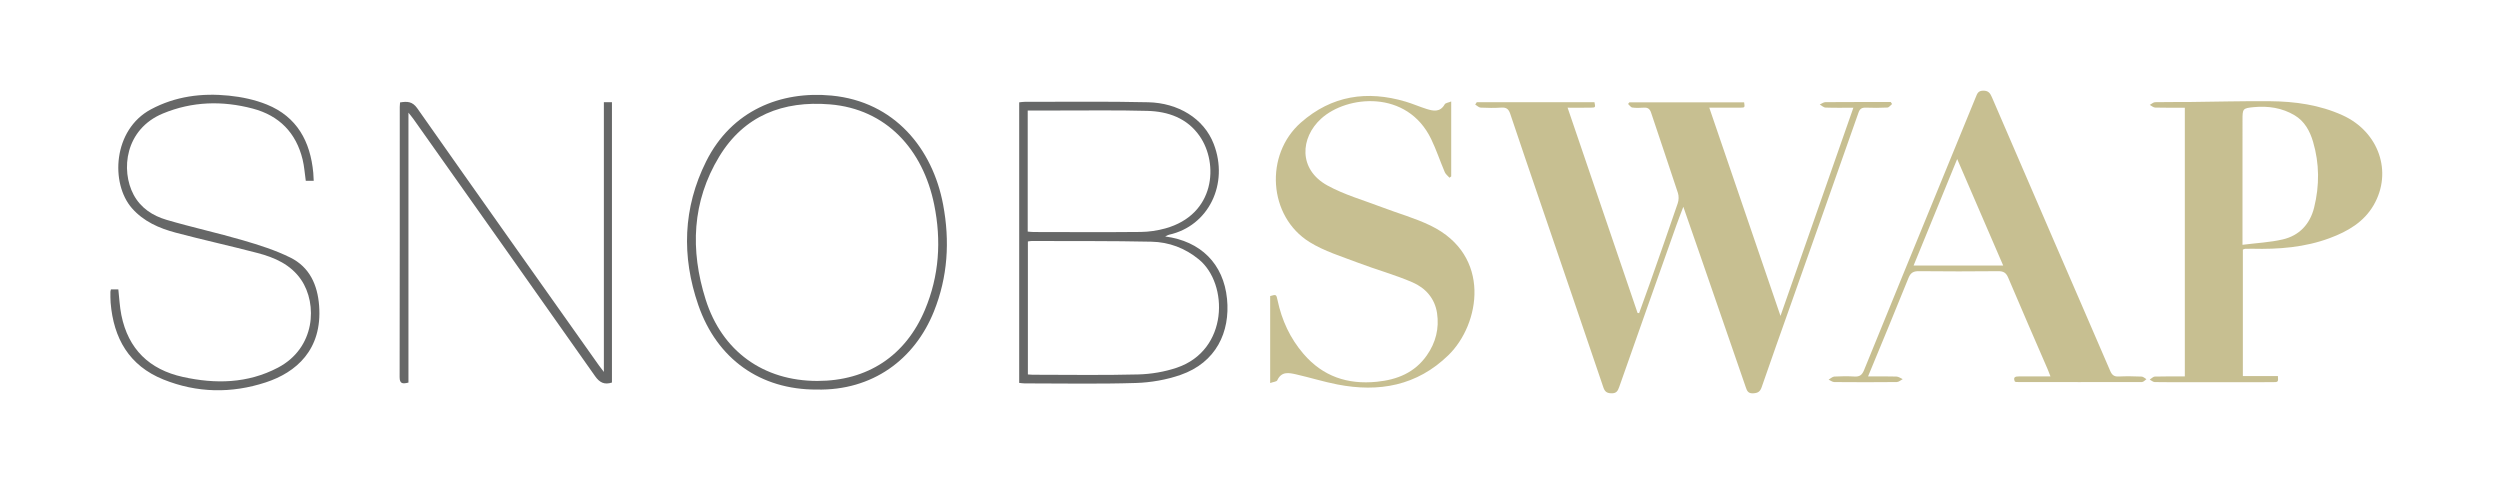 <?xml version="1.0" encoding="utf-8"?>
<!-- Generator: Adobe Illustrator 22.0.1, SVG Export Plug-In . SVG Version: 6.00 Build 0)  -->
<svg version="1.1" id="Layer_1" xmlns="http://www.w3.org/2000/svg" xmlns:xlink="http://www.w3.org/1999/xlink" x="0px" y="0px"
	 viewBox="0 0 386 76" enable-background="new 0 0 386 76" xml:space="preserve">
<g>
	<path fill="#C7BF91" d="M228.015,15.78c6.059,0,12.118,0,18.171,0c0.164,0.802,0.164,0.828-0.526,0.842
		c-1.143,0.022-2.286,0.006-3.622,0.006c3.631,10.653,7.218,21.174,10.804,31.694c0.08,0.008,0.16,0.016,0.24,0.024
		c0.581-1.614,1.172-3.225,1.741-4.843c1.42-4.038,2.846-8.074,4.223-12.127c0.163-0.48,0.181-1.104,0.025-1.582
		c-1.353-4.14-2.773-8.258-4.142-12.394c-0.2-0.605-0.521-0.818-1.128-0.778c-0.589,0.039-1.191,0.063-1.771-0.018
		c-0.239-0.033-0.437-0.358-0.653-0.55c0.066-0.086,0.132-0.171,0.198-0.257c5.907,0,11.815,0,17.718,0
		c0.121,0.794,0.121,0.819-0.568,0.827c-1.513,0.016-3.025,0.005-4.811,0.005c3.662,10.706,7.269,21.253,10.995,32.149
		c3.799-10.853,7.491-21.399,11.253-32.145c-1.536,0-2.92,0.029-4.302-0.023c-0.301-0.011-0.591-0.311-0.886-0.477
		c0.293-0.126,0.586-0.361,0.88-0.363c3.361-0.026,6.722-0.016,10.082-0.016c0.066,0.104,0.132,0.208,0.198,0.311
		c-0.239,0.189-0.47,0.527-0.719,0.54c-1.107,0.06-2.219,0.056-3.328,0.016c-0.605-0.022-0.923,0.162-1.134,0.764
		c-3.461,9.854-6.945,19.7-10.426,29.547c-1.512,4.278-3.049,8.548-4.522,12.84c-0.251,0.73-0.611,0.921-1.339,0.957
		c-0.775,0.038-0.936-0.414-1.121-0.951c-2.314-6.697-4.627-13.394-6.943-20.091c-0.854-2.471-1.715-4.939-2.695-7.759
		c-0.426,1.127-0.752,1.945-1.046,2.775c-2.959,8.347-5.919,16.694-8.855,25.049c-0.221,0.63-0.451,1-1.215,0.974
		c-0.696-0.023-1.003-0.244-1.234-0.924c-3.253-9.612-6.544-19.21-9.822-28.813c-1.527-4.472-3.057-8.943-4.557-13.424
		c-0.235-0.702-0.578-1.005-1.349-0.953c-1.068,0.073-2.146,0.059-3.216,0.005c-0.288-0.015-0.561-0.31-0.841-0.477
		C227.854,16.02,227.935,15.9,228.015,15.78z"/>
	<path fill="#C7BF91" d="M346.297,38.536c0,6.488,0,12.944,0,19.532c1.838,0,3.631,0,5.413,0c0.062,0.925,0.062,0.937-0.838,0.938
		c-4.289,0.005-8.578,0.004-12.867,0.004c-1.775,0-3.55,0.016-5.324-0.019c-0.256-0.005-0.508-0.249-0.762-0.382
		c0.263-0.163,0.521-0.458,0.789-0.467c1.508-0.046,3.018-0.022,4.629-0.022c0-13.859,0-27.615,0-41.491
		c-1.561,0-3.068,0.022-4.573-0.019c-0.284-0.008-0.561-0.267-0.841-0.411c0.276-0.148,0.549-0.417,0.828-0.424
		c1.7-0.041,3.401-0.008,5.102-0.025c4.21-0.041,8.421-0.162,12.63-0.125c3.855,0.034,7.638,0.551,11.209,2.171
		c5.574,2.529,7.768,8.728,4.805,13.863c-1.518,2.631-4.009,4.067-6.762,5.094c-3.87,1.445-7.903,1.755-11.99,1.651
		c-0.369-0.009-0.739,0.001-1.108,0.012C346.568,38.419,346.5,38.463,346.297,38.536z M346.24,37.797
		c2.216-0.281,4.25-0.377,6.202-0.827c2.581-0.596,4.226-2.369,4.862-4.936c0.839-3.387,0.823-6.798-0.172-10.158
		c-0.489-1.652-1.305-3.156-2.847-4.077c-1.931-1.153-4.081-1.463-6.274-1.26c-1.776,0.165-1.768,0.256-1.768,2.072
		c-0.001,5.834-0.001,11.668-0.002,17.501C346.24,36.547,346.24,36.982,346.24,37.797z"/>
	<path fill="#C7BF91" d="M196.114,59.14c0-4.651,0-9.044,0-13.429c0.934-0.269,0.948-0.269,1.144,0.659
		c0.652,3.093,1.943,5.876,4.011,8.279c2.987,3.473,6.788,4.743,11.295,4.297c3.173-0.314,5.877-1.412,7.749-4.093
		c1.362-1.95,1.922-4.136,1.568-6.504c-0.342-2.289-1.791-3.886-3.77-4.747c-2.728-1.187-5.629-1.967-8.415-3.031
		c-2.54-0.97-5.215-1.779-7.499-3.195c-6.382-3.957-6.981-13.501-1.328-18.463c4.757-4.175,10.208-4.985,16.152-3.225
		c1.095,0.324,2.146,0.791,3.236,1.132c1.054,0.33,2.097,0.54,2.804-0.71c0.128-0.227,0.585-0.268,1.006-0.443
		c0,3.984,0,7.778,0,11.571c-0.088,0.067-0.175,0.133-0.263,0.2c-0.248-0.283-0.587-0.526-0.727-0.854
		c-0.725-1.695-1.305-3.458-2.106-5.115c-3.707-7.678-13.015-6.773-16.998-3.139c-3.208,2.927-3.543,7.821,0.98,10.306
		c2.62,1.44,5.577,2.272,8.393,3.348c2.511,0.96,5.134,1.682,7.542,2.851c9.483,4.606,7.649,15.238,2.736,20.013
		c-4.852,4.715-10.706,5.761-17.121,4.515c-2.133-0.414-4.218-1.068-6.339-1.55c-1.115-0.253-2.29-0.536-2.955,0.906
		C197.112,58.933,196.609,58.961,196.114,59.14z"/>
	<path fill="#C7BF91" d="M288.427,58.119c1.596,0,2.989-0.026,4.38,0.019c0.328,0.011,0.649,0.259,0.973,0.398
		c-0.305,0.158-0.608,0.45-0.915,0.453c-3.217,0.033-6.435,0.03-9.652,0.002c-0.292-0.002-0.582-0.245-0.873-0.375
		c0.295-0.166,0.583-0.459,0.886-0.476c1.032-0.059,2.072-0.066,3.104-0.004c0.783,0.047,1.17-0.229,1.472-0.972
		c3.999-9.839,8.033-19.664,12.06-29.492c1.733-4.231,3.471-8.46,5.205-12.69c0.208-0.508,0.342-0.964,1.11-0.981
		c0.807-0.018,1.095,0.366,1.361,0.984c3.213,7.458,6.434,14.913,9.659,22.366c2.871,6.636,5.758,13.265,8.613,19.907
		c0.271,0.629,0.594,0.91,1.307,0.874c1.18-0.059,2.367-0.034,3.549,0.012c0.252,0.01,0.495,0.261,0.743,0.4
		c-0.229,0.154-0.458,0.443-0.688,0.444c-6.472,0.018-12.943,0.007-19.415-0.002c-0.068,0-0.136-0.047-0.216-0.076
		c-0.317-0.719,0.117-0.793,0.671-0.791c1.548,0.006,3.097,0.002,4.833,0.002c-0.181-0.461-0.298-0.79-0.437-1.11
		c-2.035-4.709-4.092-9.407-6.09-14.132c-0.327-0.773-0.731-1.016-1.554-1.008c-4.068,0.042-8.136,0.041-12.204-0.002
		c-0.854-0.009-1.302,0.21-1.641,1.053C292.662,47.919,290.585,52.888,288.427,58.119z M309.293,40.998
		c-2.369-5.483-4.685-10.845-7.103-16.444c-2.293,5.602-4.488,10.967-6.73,16.444C300.156,40.998,304.639,40.998,309.293,40.998z"/>
	<path fill="#666767" d="M179.901,36.51c5.482,0.719,9.012,4.212,9.552,9.63c0.511,5.131-1.693,9.842-7.175,11.744
		c-2.188,0.759-4.586,1.177-6.903,1.249c-5.725,0.176-11.459,0.064-17.189,0.062c-0.251,0-0.503-0.045-0.823-0.076
		c0-14.445,0-28.844,0-43.318c0.291-0.028,0.573-0.08,0.855-0.079c6.359,0.007,12.72-0.079,19.075,0.066
		c4.568,0.104,8.579,2.466,10.111,6.451c2.366,6.154-0.794,12.655-6.908,14.002C180.358,36.271,180.233,36.357,179.901,36.51z
		 M158.705,37.281c0,6.914,0,13.698,0,20.535c0.301,0.019,0.516,0.044,0.732,0.044c5.436,0.002,10.875,0.093,16.308-0.047
		c1.994-0.051,4.057-0.401,5.946-1.037c8.007-2.698,8.016-12.936,3.426-16.713c-2.136-1.758-4.617-2.687-7.312-2.744
		c-6.173-0.132-12.35-0.086-18.525-0.108C159.103,37.21,158.926,37.253,158.705,37.281z M158.679,17.061c0,6.315,0,12.472,0,18.696
		c0.342,0.026,0.627,0.066,0.912,0.067c5.508,0.007,11.016,0.044,16.523-0.011c1.273-0.013,2.581-0.205,3.809-0.545
		c7.728-2.14,8.255-10.01,5.303-14.257c-1.927-2.773-4.852-3.804-8.061-3.891c-4.654-0.127-9.314-0.05-13.971-0.058
		C161.72,17.058,160.248,17.061,158.679,17.061z"/>
	<path fill="#666767" d="M93.237,57.428c0-14.073,0-27.836,0-41.65c0.488,0,0.841,0,1.248,0c0,14.445,0,28.856,0,43.287
		c-1.152,0.372-1.894,0.023-2.597-0.977C82.567,44.842,73.206,31.624,63.853,18.4c-0.185-0.262-0.395-0.506-0.788-1.005
		c0,14.082,0,27.878,0,41.674c-0.907,0.232-1.364,0.19-1.362-0.846c0.026-13.908,0.018-27.815,0.021-41.723
		c0-0.215,0.026-0.429,0.043-0.684c1.095-0.174,1.896-0.184,2.665,0.912c9.305,13.256,18.678,26.464,28.035,39.683
		C92.65,56.669,92.848,56.915,93.237,57.428z"/>
	<path fill="#666767" d="M126.098,60.148c-8.675,0.032-15.388-4.69-18.276-13.034c-2.609-7.541-2.371-15.038,1.215-22.209
		c3.924-7.845,11.49-10.899,19.365-10.147c9.716,0.929,15.596,8.197,17.216,16.837c1.06,5.653,0.719,11.17-1.427,16.506
		C141.205,55.52,134.701,60.331,126.098,60.148z M126.204,58.817c7.717-0.001,13.604-3.849,16.604-10.976
		c2.209-5.249,2.557-10.709,1.428-16.257c-1.731-8.504-7.39-14.756-16.095-15.468c-7.246-0.593-13.251,1.721-17.099,8.071
		c-4.202,6.935-4.496,14.431-2.092,22.049C111.47,54.223,117.862,58.818,126.204,58.817z"/>
	<path fill="#666767" d="M48.438,27.918c-0.452,0-0.808,0-1.226,0c-0.161-1.118-0.229-2.226-0.488-3.287
		c-1.005-4.127-3.607-6.783-7.694-7.864c-4.686-1.238-9.342-1.122-13.874,0.756c-5.847,2.422-6.551,8.753-4.521,12.553
		c1.092,2.044,2.949,3.238,5.062,3.862c3.909,1.154,7.901,2.021,11.814,3.164c2.496,0.729,5.016,1.524,7.333,2.675
		c2.948,1.465,4.186,4.197,4.429,7.426c0.514,6.837-3.592,10.317-8.239,11.837c-5.295,1.732-10.618,1.645-15.804-0.444
		c-5.295-2.133-7.697-6.358-8.149-11.866c-0.045-0.552-0.031-1.109-0.034-1.663c-0.001-0.105,0.044-0.211,0.083-0.385
		c0.377,0,0.757,0,1.141,0c0.154,1.353,0.208,2.682,0.468,3.97c1.062,5.259,4.326,8.408,9.509,9.551
		c5.021,1.108,9.974,1.015,14.647-1.426c5.82-3.041,6.148-9.841,3.606-13.575c-1.607-2.36-4.097-3.445-6.736-4.137
		c-4.199-1.101-8.443-2.028-12.638-3.143c-2.545-0.676-4.952-1.72-6.753-3.773c-3.347-3.815-2.947-12.121,2.927-15.264
		c3.784-2.025,7.85-2.539,12.024-2.12c1.99,0.2,4.031,0.629,5.877,1.376c4.663,1.888,6.722,5.709,7.169,10.546
		C48.404,27.054,48.411,27.424,48.438,27.918z"/>
</g>
</svg>
